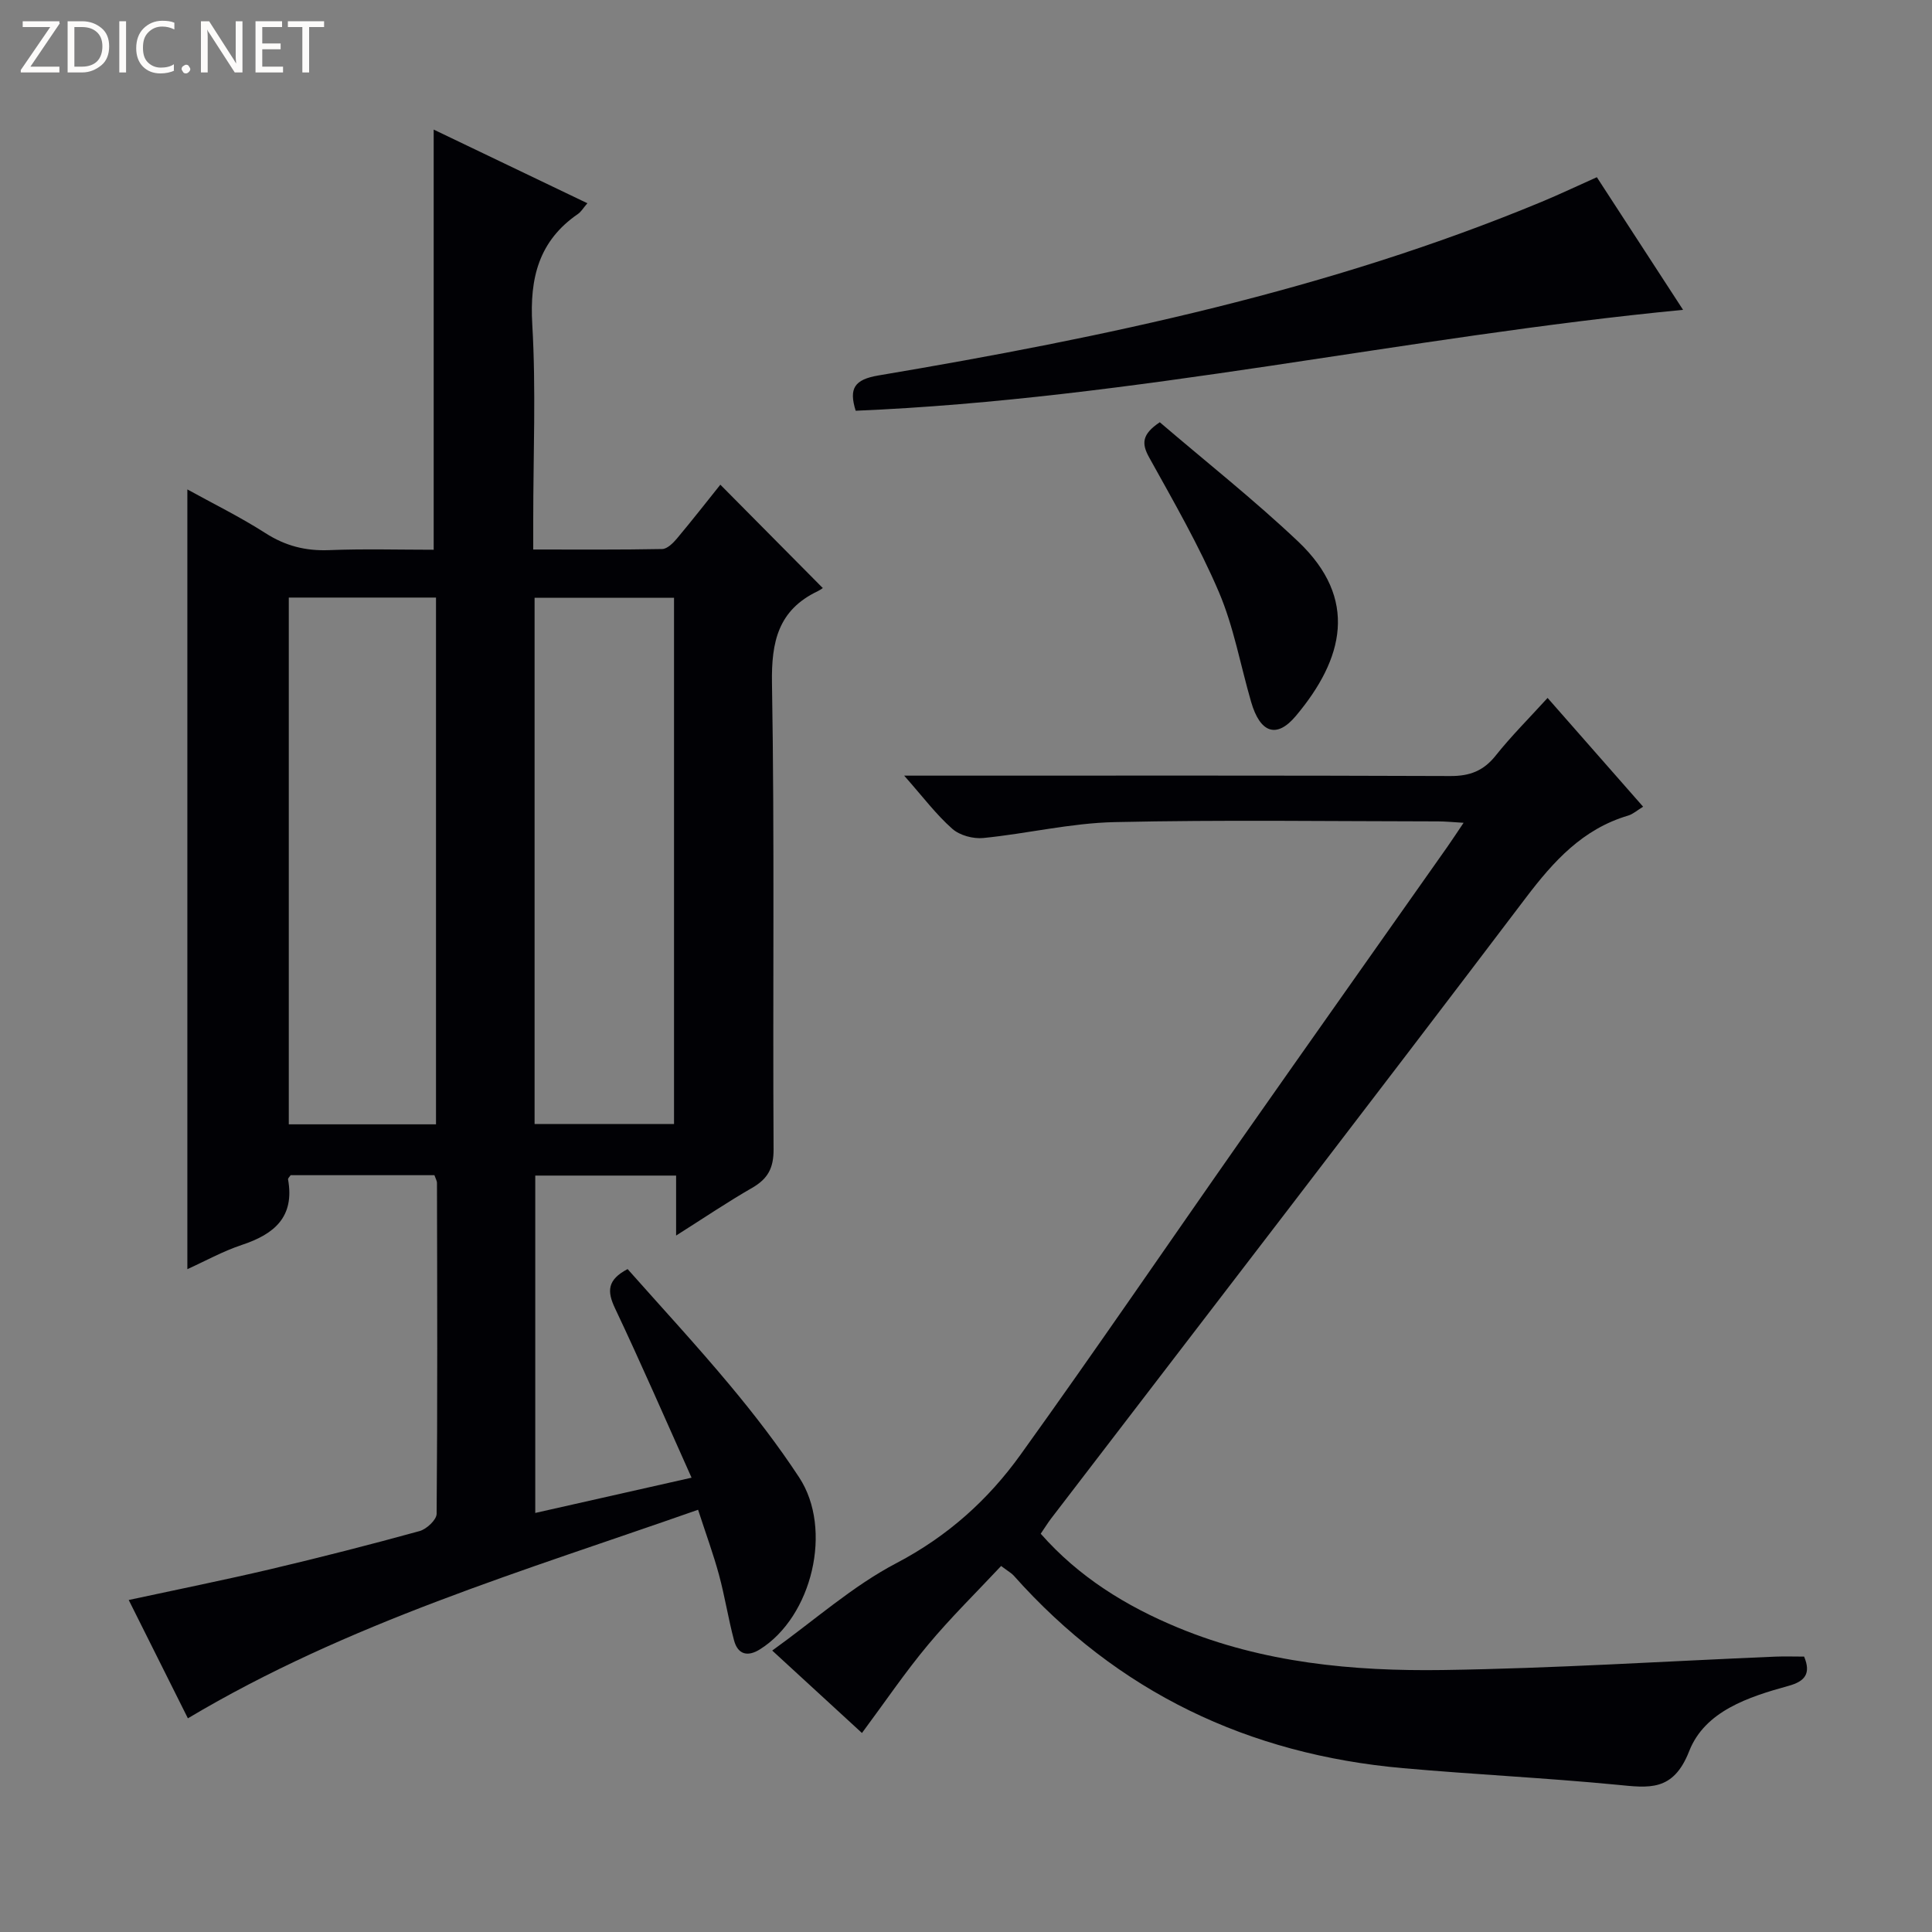 <svg enable-background="new 0 0 400 400" viewBox="0 0 400 400" xmlns="http://www.w3.org/2000/svg"><rect x="0" y="0" width="400" height="400" fill="#808080" stroke="none"/><g fill="#fcfbfa"><path d="m12.4 4.8-6.1 9h6v1.2h-8v-.5l6.1-8.9h-5.7v-1.2h7.6v.4z"/><path d="m14 15v-10.6h3c1.6 0 2.9.5 4 1.4s1.6 2.2 1.6 3.8-.5 3-1.6 3.9-2.4 1.5-4 1.5zm1.4-9.4v8.2h1.6c1.3 0 2.4-.4 3.1-1.1s1.1-1.8 1.1-3.1-.4-2.3-1.2-3-1.8-1-3.1-1z"/><path d="m26.1 4.4v10.6h-1.4v-10.6z"/><path d="m36.1 14.6c-.8.4-1.8.6-2.9.6-1.5 0-2.7-.5-3.6-1.4s-1.4-2.2-1.4-3.8c0-1.7.5-3.1 1.5-4.1s2.3-1.6 3.9-1.6c1 0 1.8.1 2.5.4v1.4c-.8-.4-1.6-.6-2.5-.6-1.2 0-2.1.4-2.9 1.2s-1.1 1.8-1.1 3.2c0 1.3.3 2.3 1 3s1.6 1.1 2.7 1.1c1 0 2-.2 2.7-.7v1.3z"/><path d="m37.6 14.3c0-.2.1-.5.3-.6s.4-.3.6-.3c.3 0 .5.1.6.3s.3.4.3.6-.1.4-.3.6-.4.3-.6.3c-.3 0-.5-.1-.6-.3s-.3-.4-.3-.6z"/><path d="m50.2 15h-1.6l-5.3-8.2c-.2-.2-.3-.5-.4-.7 0 .2.1.7.1 1.5v7.4h-1.4v-10.6h1.7l5.2 8.1c.2.4.4.6.4.7 0-.3-.1-.8-.1-1.5v-7.3h1.4z"/><path d="m58.6 15h-5.7v-10.6h5.5v1.2h-4.1v3.4h3.8v1.2h-3.8v3.6h4.3z"/><path d="m67.1 5.6h-3.1v9.4h-1.4v-9.4h-3v-1.2h7.5z"/></g><path d="m38.79 262.77c0-53.91 0-107.57 0-161.44 5.25 2.9 10.91 5.68 16.17 9.05 4.12 2.64 8.29 3.71 13.15 3.52 7.27-.29 14.56-.08 21.68-.08 0-29.23 0-57.91 0-86.99 10.43 5 20.97 10.05 31.82 15.25-.87 1.01-1.3 1.77-1.94 2.21-8.13 5.59-10.03 13.29-9.47 22.86.79 13.45.2 26.99.2 40.48v6.14c9.2 0 17.96.07 26.7-.1 1.04-.02 2.25-1.22 3.04-2.16 3.2-3.82 6.27-7.75 9-11.16 7 7.06 13.95 14.08 21.19 21.38.36-.24-.29.31-1.03.67-8.16 3.9-9.62 10.42-9.47 19.07.55 32.15.14 64.32.33 96.49.02 3.88-1.19 6.1-4.42 7.96-5.13 2.95-10.04 6.27-15.76 9.89 0-4.61 0-8.36 0-12.42-9.87 0-19.3 0-29.16 0v69.85c10.71-2.42 21.27-4.8 32.36-7.3-5.43-12.11-10.45-23.68-15.85-35.08-1.67-3.52-1.62-5.89 2.61-8.11 6.97 7.87 14.27 15.76 21.15 24.01 5.11 6.12 10.01 12.48 14.38 19.14 7.02 10.71 2.68 28.79-8.12 35.57-2.57 1.62-4.6 1.08-5.38-1.87-1.19-4.48-1.9-9.08-3.11-13.55-1.17-4.3-2.71-8.49-4.33-13.47-36.16 12.7-72.48 23.41-105.63 43.18-3.9-7.8-7.97-15.95-12.25-24.5 10.06-2.17 19.75-4.12 29.36-6.38 10.34-2.44 20.63-5.07 30.87-7.89 1.44-.4 3.51-2.33 3.52-3.57.19-22.83.12-45.66.07-68.49 0-.46-.29-.93-.53-1.62-9.92 0-19.86 0-29.77 0-.21.33-.58.64-.53.88 1.39 7.76-2.84 11.33-9.55 13.55-4.02 1.34-7.8 3.45-11.3 5.03zm21-139.05v109.06h30.48c0-36.39 0-72.57 0-109.06-10.22 0-20.12 0-30.48 0zm50.89 108.99h28.87c0-36.48 0-72.67 0-108.94-9.79 0-19.19 0-28.87 0z" fill="#010105"/><path d="m187.2 160.59h7.08c35.33 0 70.66-.06 105.99.08 4.03.02 6.88-1.07 9.4-4.24 3.2-4.02 6.86-7.67 10.74-11.93 6.63 7.55 13.05 14.86 19.78 22.52-1.25.76-2.11 1.55-3.11 1.84-9.41 2.79-15.41 9.42-21.19 17.04-32.57 42.98-65.49 85.7-98.28 128.51-.7.92-1.31 1.92-2.14 3.13 7.87 8.95 17.65 15 28.5 19.48 17.55 7.25 36.12 9.01 54.76 8.74 22.94-.33 45.86-1.81 68.8-2.77 1.97-.08 3.94-.01 5.99-.01 1.48 3.53.16 5.13-3.22 6.06-8.32 2.29-17.33 5.24-20.57 13.51-3.32 8.48-8.38 7.6-15.01 6.96-14.72-1.42-29.5-2.12-44.23-3.43-32.01-2.84-59.13-15.72-80.63-39.89-.42-.47-1.02-.79-2.59-1.97-5.06 5.41-10.39 10.63-15.15 16.34-4.76 5.7-8.94 11.89-13.66 18.24-5.77-5.3-11.6-10.66-18.58-17.07 8.78-6.3 16.65-13.36 25.73-18.11 10.57-5.54 18.96-13.08 25.68-22.44 15.54-21.62 30.53-43.62 45.81-65.42 14.13-20.16 28.36-40.26 42.53-60.39 1.03-1.46 2-2.96 3.39-5.02-2.15-.12-3.72-.29-5.29-.29-22.33-.02-44.67-.35-66.99.15-9.07.2-18.08 2.39-27.16 3.29-2.09.21-4.88-.54-6.41-1.9-3.32-2.92-6.03-6.55-9.97-11.01z" fill="#010105"/><path d="m330.61 36.69c6.06 9.33 11.93 18.36 17.85 27.46-57.43 5.52-113.68 18.48-171.3 20.89-1.43-4.6-.32-6.46 4.73-7.31 46.83-7.89 93.2-17.64 137.3-35.95 3.66-1.52 7.25-3.23 11.42-5.09z" fill="#010105"/><path d="m240.12 87.42c9.59 8.21 19.5 16.04 28.64 24.69 12.55 11.89 9.45 24.3-.46 36.11-3.99 4.76-7.4 3.55-9.27-2.9-2.21-7.61-3.6-15.56-6.69-22.78-4.09-9.57-9.34-18.67-14.4-27.8-1.61-2.89-1.57-4.8 2.18-7.32z" fill="#010105"/></svg>